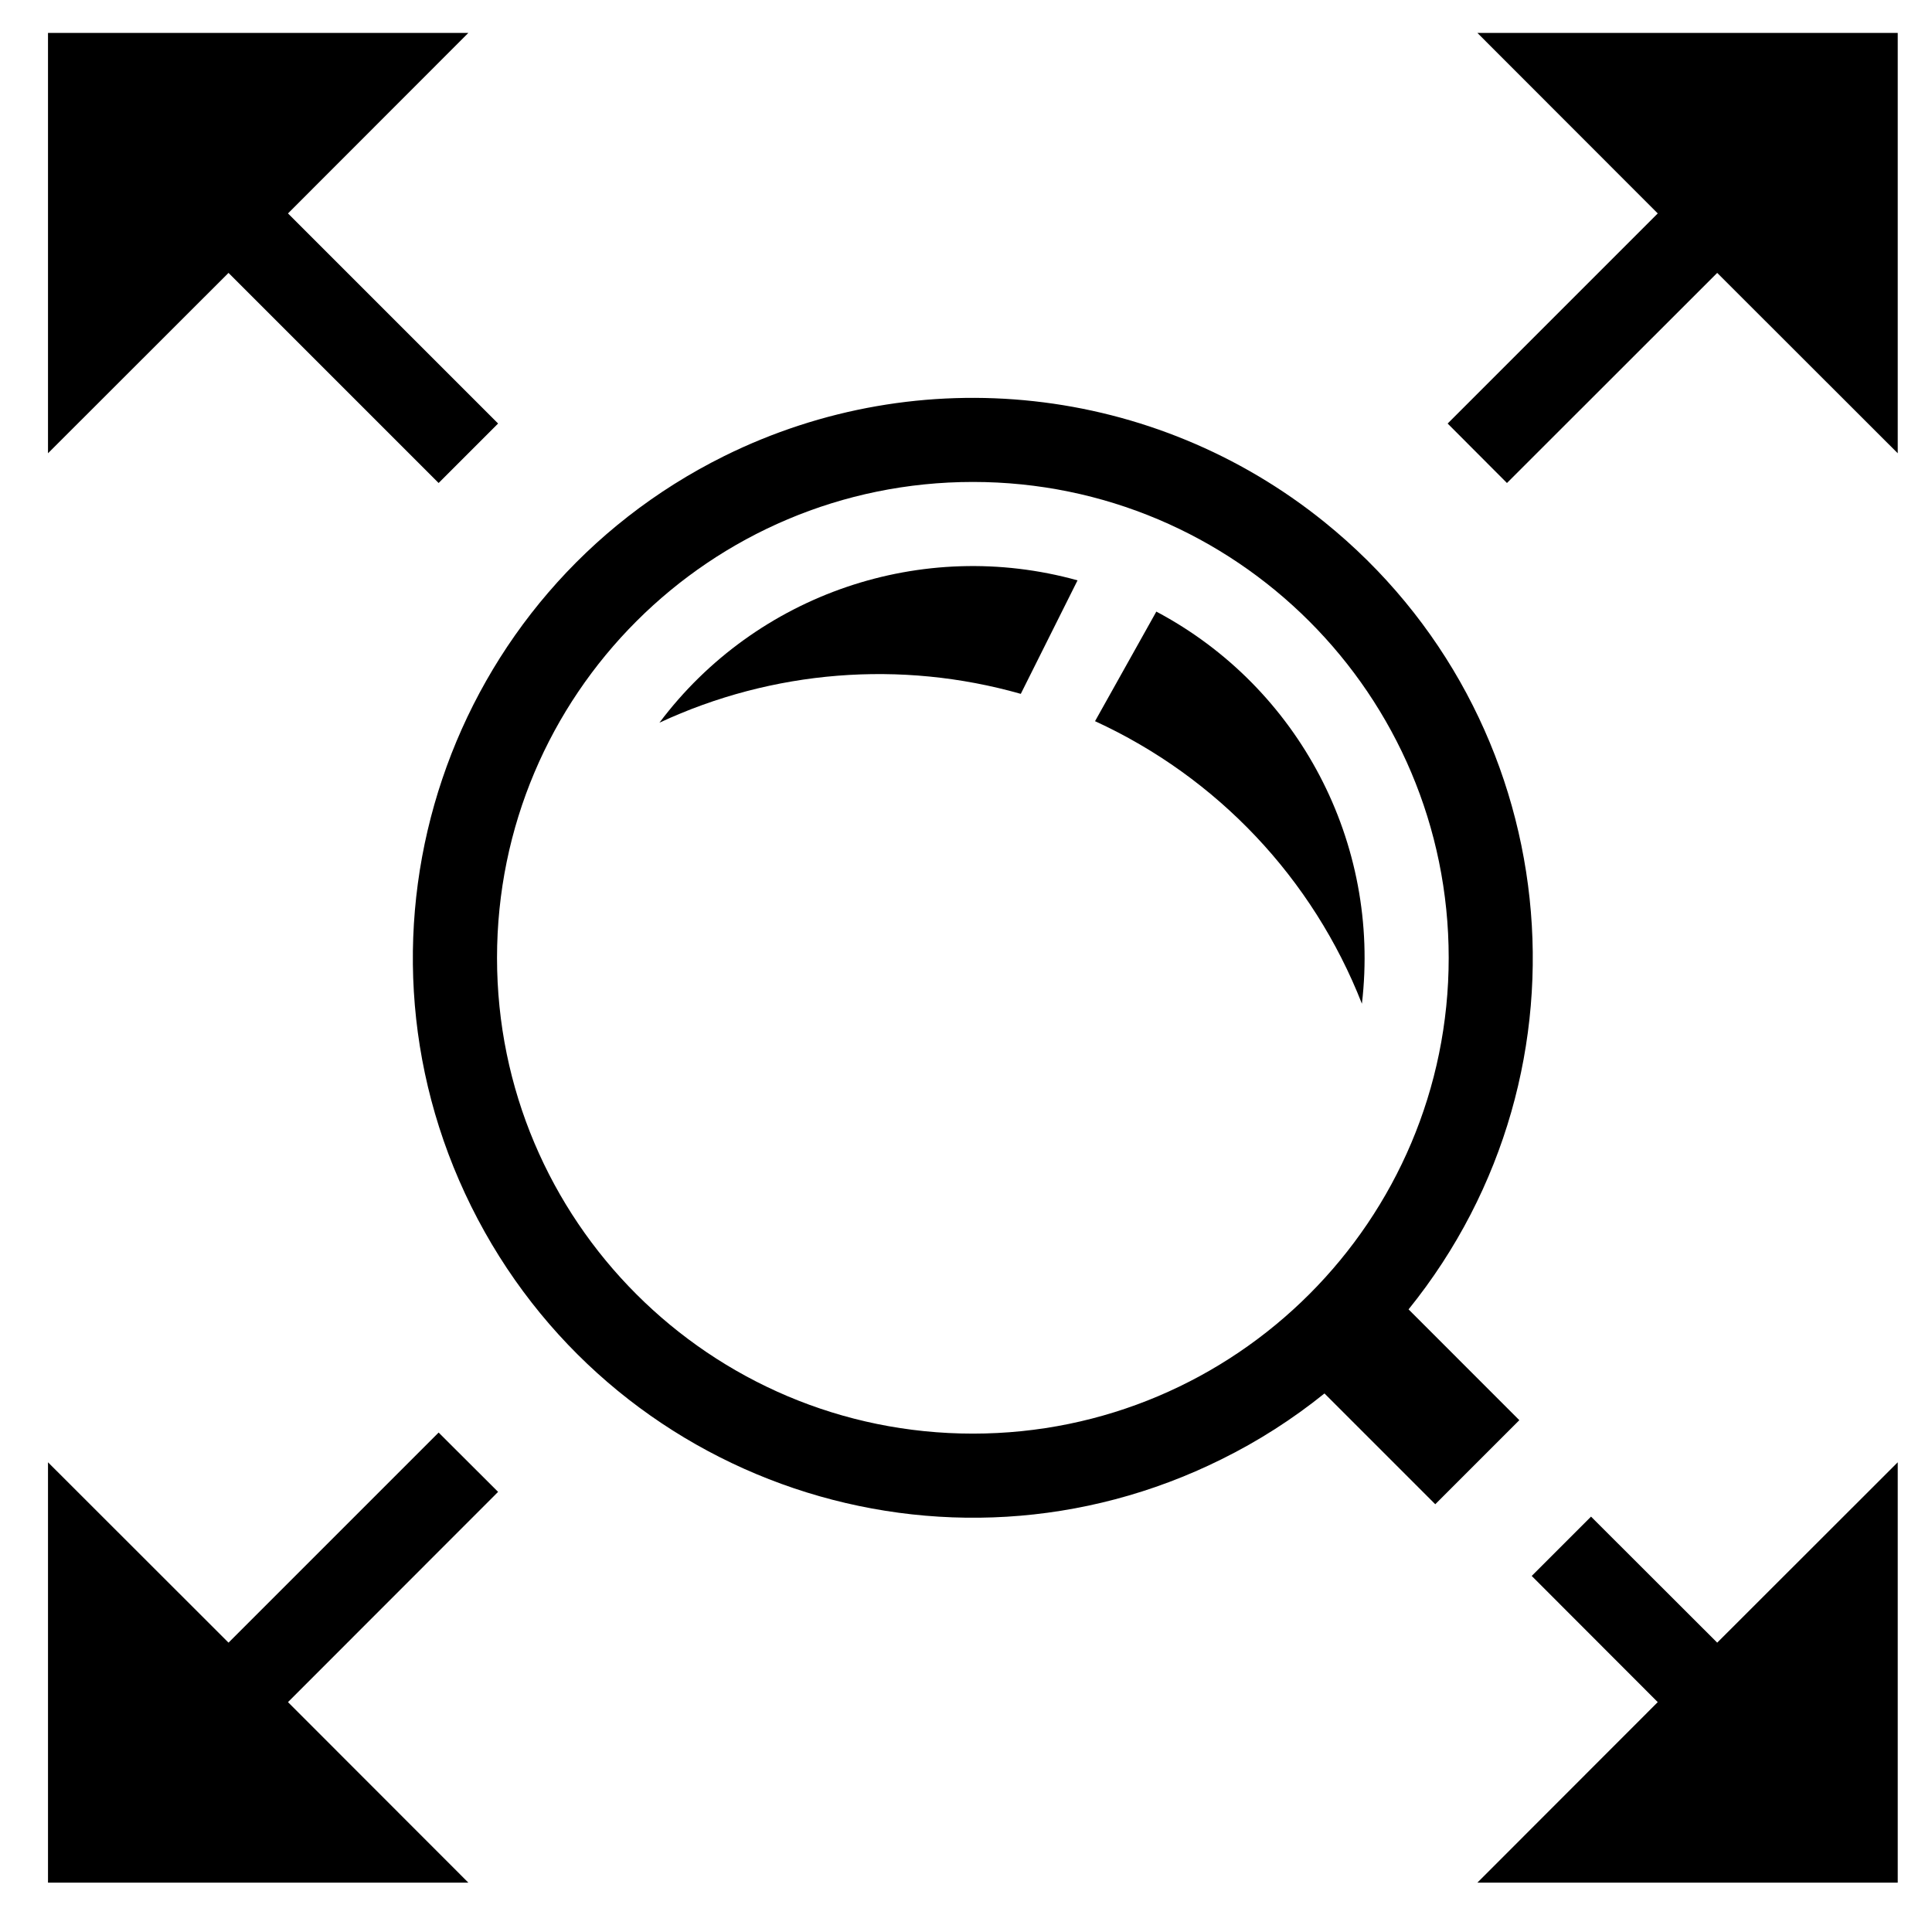 <?xml version="1.0" encoding="utf-8"?>
<!-- Generator: Adobe Illustrator 15.1.0, SVG Export Plug-In . SVG Version: 6.00 Build 0)  -->
<!DOCTYPE svg PUBLIC "-//W3C//DTD SVG 1.1//EN" "http://www.w3.org/Graphics/SVG/1.1/DTD/svg11.dtd">
<svg version="1.1" id="Layer_1" xmlns="http://www.w3.org/2000/svg" xmlns:xlink="http://www.w3.org/1999/xlink" x="0px" y="0px"
	 width="128px" height="128px" viewBox="0 0 128 128" enable-background="new 0 0 128 128" xml:space="preserve">
<g id="LINE_32_">
	<g id="XMLID_1_">
		<g>
			<polygon points="125.73,96.88 125.73,124.73 97.88,124.73 109.83,112.77 101.48,104.41 105.41,100.48 113.77,108.83 			"/>
			<polygon points="33,28.06 29.06,32 15.14,18.08 3.18,30.03 3.18,2.18 31.03,2.18 19.08,14.14 			"/>
			<polygon points="125.73,2.18 125.73,30.03 113.77,18.08 99.84,32 95.91,28.06 109.83,14.14 97.88,2.18 			"/>
			<path d="M76.61,40.52c9.46,5.02,14.87,15.34,13.62,25.98c-3.25-8.3-9.58-15-17.681-18.72L76.61,40.52z"/>
			<path d="M71.39,38.45l-3.76,7.52c-7.95-2.26-16.45-1.58-23.94,1.91C50.1,39.34,61.1,35.59,71.39,38.45z"/>
			<path d="M100.66,94.09l-5.57,5.57l-7.34-7.34c-2.11,1.699-4.39,3.16-6.82,4.359c-18.35,9.11-40.6,1.61-49.709-16.75
				c-9.1-18.35-1.6-40.6,16.75-49.709c12.98-6.43,28.51-4.73,39.78,4.37c15.94,12.87,18.44,36.22,5.57,52.16L100.66,94.09z
				 M95.98,63.46c0-17.42-14.12-31.53-31.521-31.53c-17.42,0-31.53,14.11-31.53,31.53c0,17.4,14.11,31.521,31.53,31.521
				C81.86,94.98,95.98,80.86,95.98,63.46z"/>
			<polygon points="33,98.84 19.08,112.77 31.03,124.73 3.18,124.73 3.18,96.88 15.14,108.83 29.06,94.91 			"/>
		</g>
		<g>
		</g>
	</g>
</g>
</svg>
